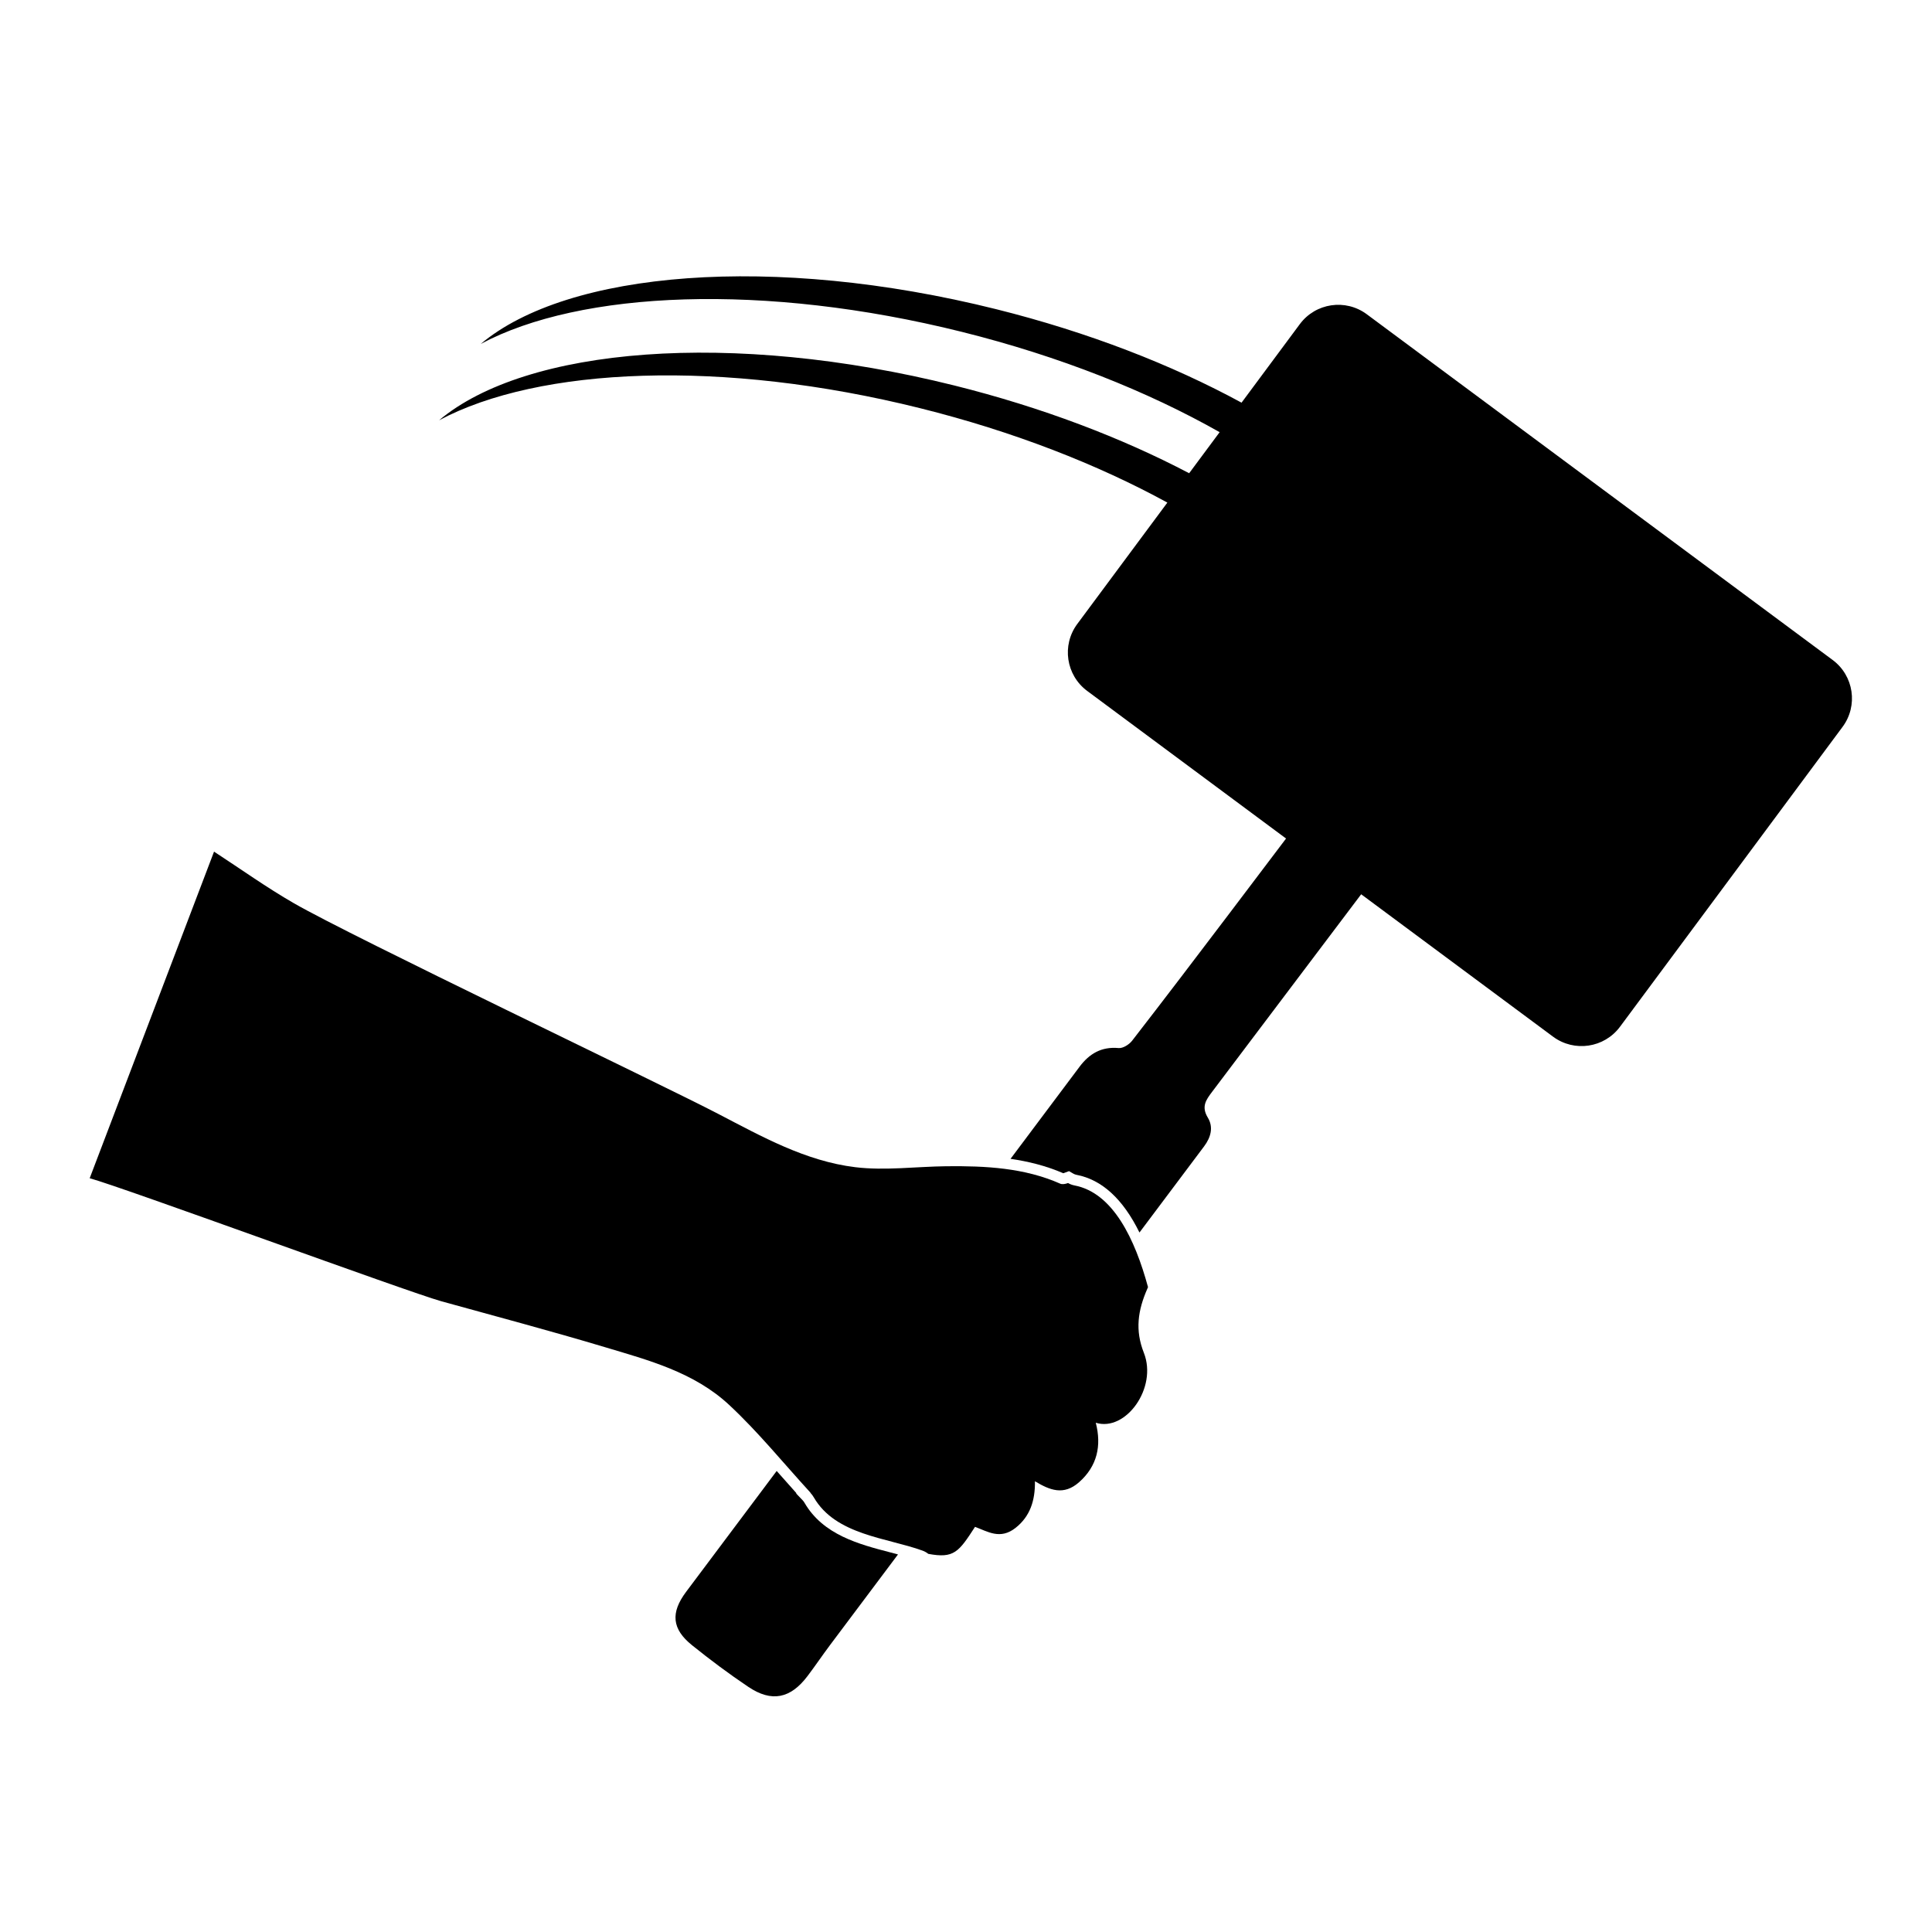<svg xmlns="http://www.w3.org/2000/svg" xmlns:xlink="http://www.w3.org/1999/xlink" version="1.1" x="0px" y="0px" viewBox="0 0 95 95" enable-background="new 0 0 95 95" xml:space="preserve"><g><path d="M52.834,58.29c-0.118-0.023-0.223-0.064-0.316-0.118c-0.144,0.054-0.289,0.073-0.383,0.032   c-1.758-0.779-3.665-0.879-5.601-0.858c-1.494,0.017-3.025,0.224-4.478,0.047c-2.448-0.298-4.594-1.506-6.741-2.622   c-2.955-1.538-17.966-8.689-20.859-10.355c-1.346-0.774-2.623-1.688-3.931-2.54L4.41,57.936c1.629,0.441,15.667,5.6,17.294,6.05   c2.676,0.741,5.362,1.454,8.02,2.25c2.169,0.65,4.4,1.236,6.129,2.845c1.42,1.32,2.675,2.871,4.003,4.32   c-0.002,0.002-0.003,0.003-0.005,0.006c0.059,0.061,0.114,0.134,0.165,0.221c1.076,1.858,3.59,1.981,5.349,2.62   c0.109,0.04,0.201,0.094,0.28,0.158c1.262,0.236,1.495-0.085,2.299-1.328c0.628,0.231,1.236,0.646,1.992,0.051   c0.716-0.564,0.967-1.342,0.954-2.293c0.725,0.436,1.41,0.72,2.173,0.045c0.888-0.786,1.112-1.79,0.818-2.922   c1.472,0.46,3.045-1.715,2.365-3.438c-0.436-1.105-0.305-2.073,0.179-3.172c0.009-0.019,0.017-0.04,0.025-0.059   C55.812,60.941,54.733,58.65,52.834,58.29z"/><path d="M90.114,32.452l-22.907-17c-1.044-0.775-2.518-0.557-3.293,0.487L61.049,19.8c-3.416-1.859-7.531-3.466-12.074-4.599   c-10.973-2.736-21.061-1.88-25.336,1.711c4.904-2.622,13.934-3.019,23.66-0.593c4.812,1.2,9.144,2.931,12.673,4.932l-1.499,2.019   c-3.309-1.739-7.236-3.24-11.546-4.315c-10.973-2.736-21.062-1.881-25.336,1.711c4.905-2.622,13.934-3.019,23.659-0.593   c4.577,1.141,8.721,2.763,12.152,4.64l-4.43,5.969c-0.774,1.044-0.556,2.518,0.488,3.293l9.778,7.257   c-0.94,1.243-1.881,2.486-2.821,3.729c-1.574,2.077-3.151,4.151-4.747,6.211c-0.145,0.188-0.452,0.383-0.664,0.363   c-0.847-0.077-1.441,0.276-1.924,0.921c-1.13,1.509-2.261,3.018-3.392,4.526c0.864,0.126,1.742,0.339,2.594,0.708   c0.013-0.003,0.029-0.008,0.048-0.016l0.234-0.087l0.216,0.125c0.047,0.027,0.097,0.045,0.151,0.056   c1.25,0.238,2.287,1.19,3.097,2.837c1.06-1.41,2.116-2.823,3.175-4.232c0.346-0.459,0.465-0.958,0.188-1.414   c-0.332-0.546-0.092-0.874,0.214-1.279c2.443-3.235,4.885-6.471,7.325-9.707l9.434,7.001c1.044,0.775,2.518,0.557,3.293-0.487   l10.942-14.743C91.376,34.701,91.158,33.227,90.114,32.452z"/><path d="M39.558,73.893c-0.027-0.046-0.057-0.087-0.089-0.12l-0.32-0.335l0.012-0.016c-0.305-0.338-0.607-0.681-0.909-1.023   c-0.02-0.023-0.041-0.046-0.061-0.069c-1.485,1.981-2.97,3.962-4.454,5.944c-0.77,1.028-0.7,1.828,0.292,2.625   c0.893,0.719,1.815,1.407,2.766,2.046c1.15,0.773,2.076,0.58,2.917-0.535c0.373-0.494,0.719-1.006,1.089-1.501   c1.118-1.492,2.237-2.982,3.355-4.474c-0.123-0.032-0.241-0.065-0.367-0.098C42.234,75.933,40.473,75.473,39.558,73.893z"/></g></svg>
